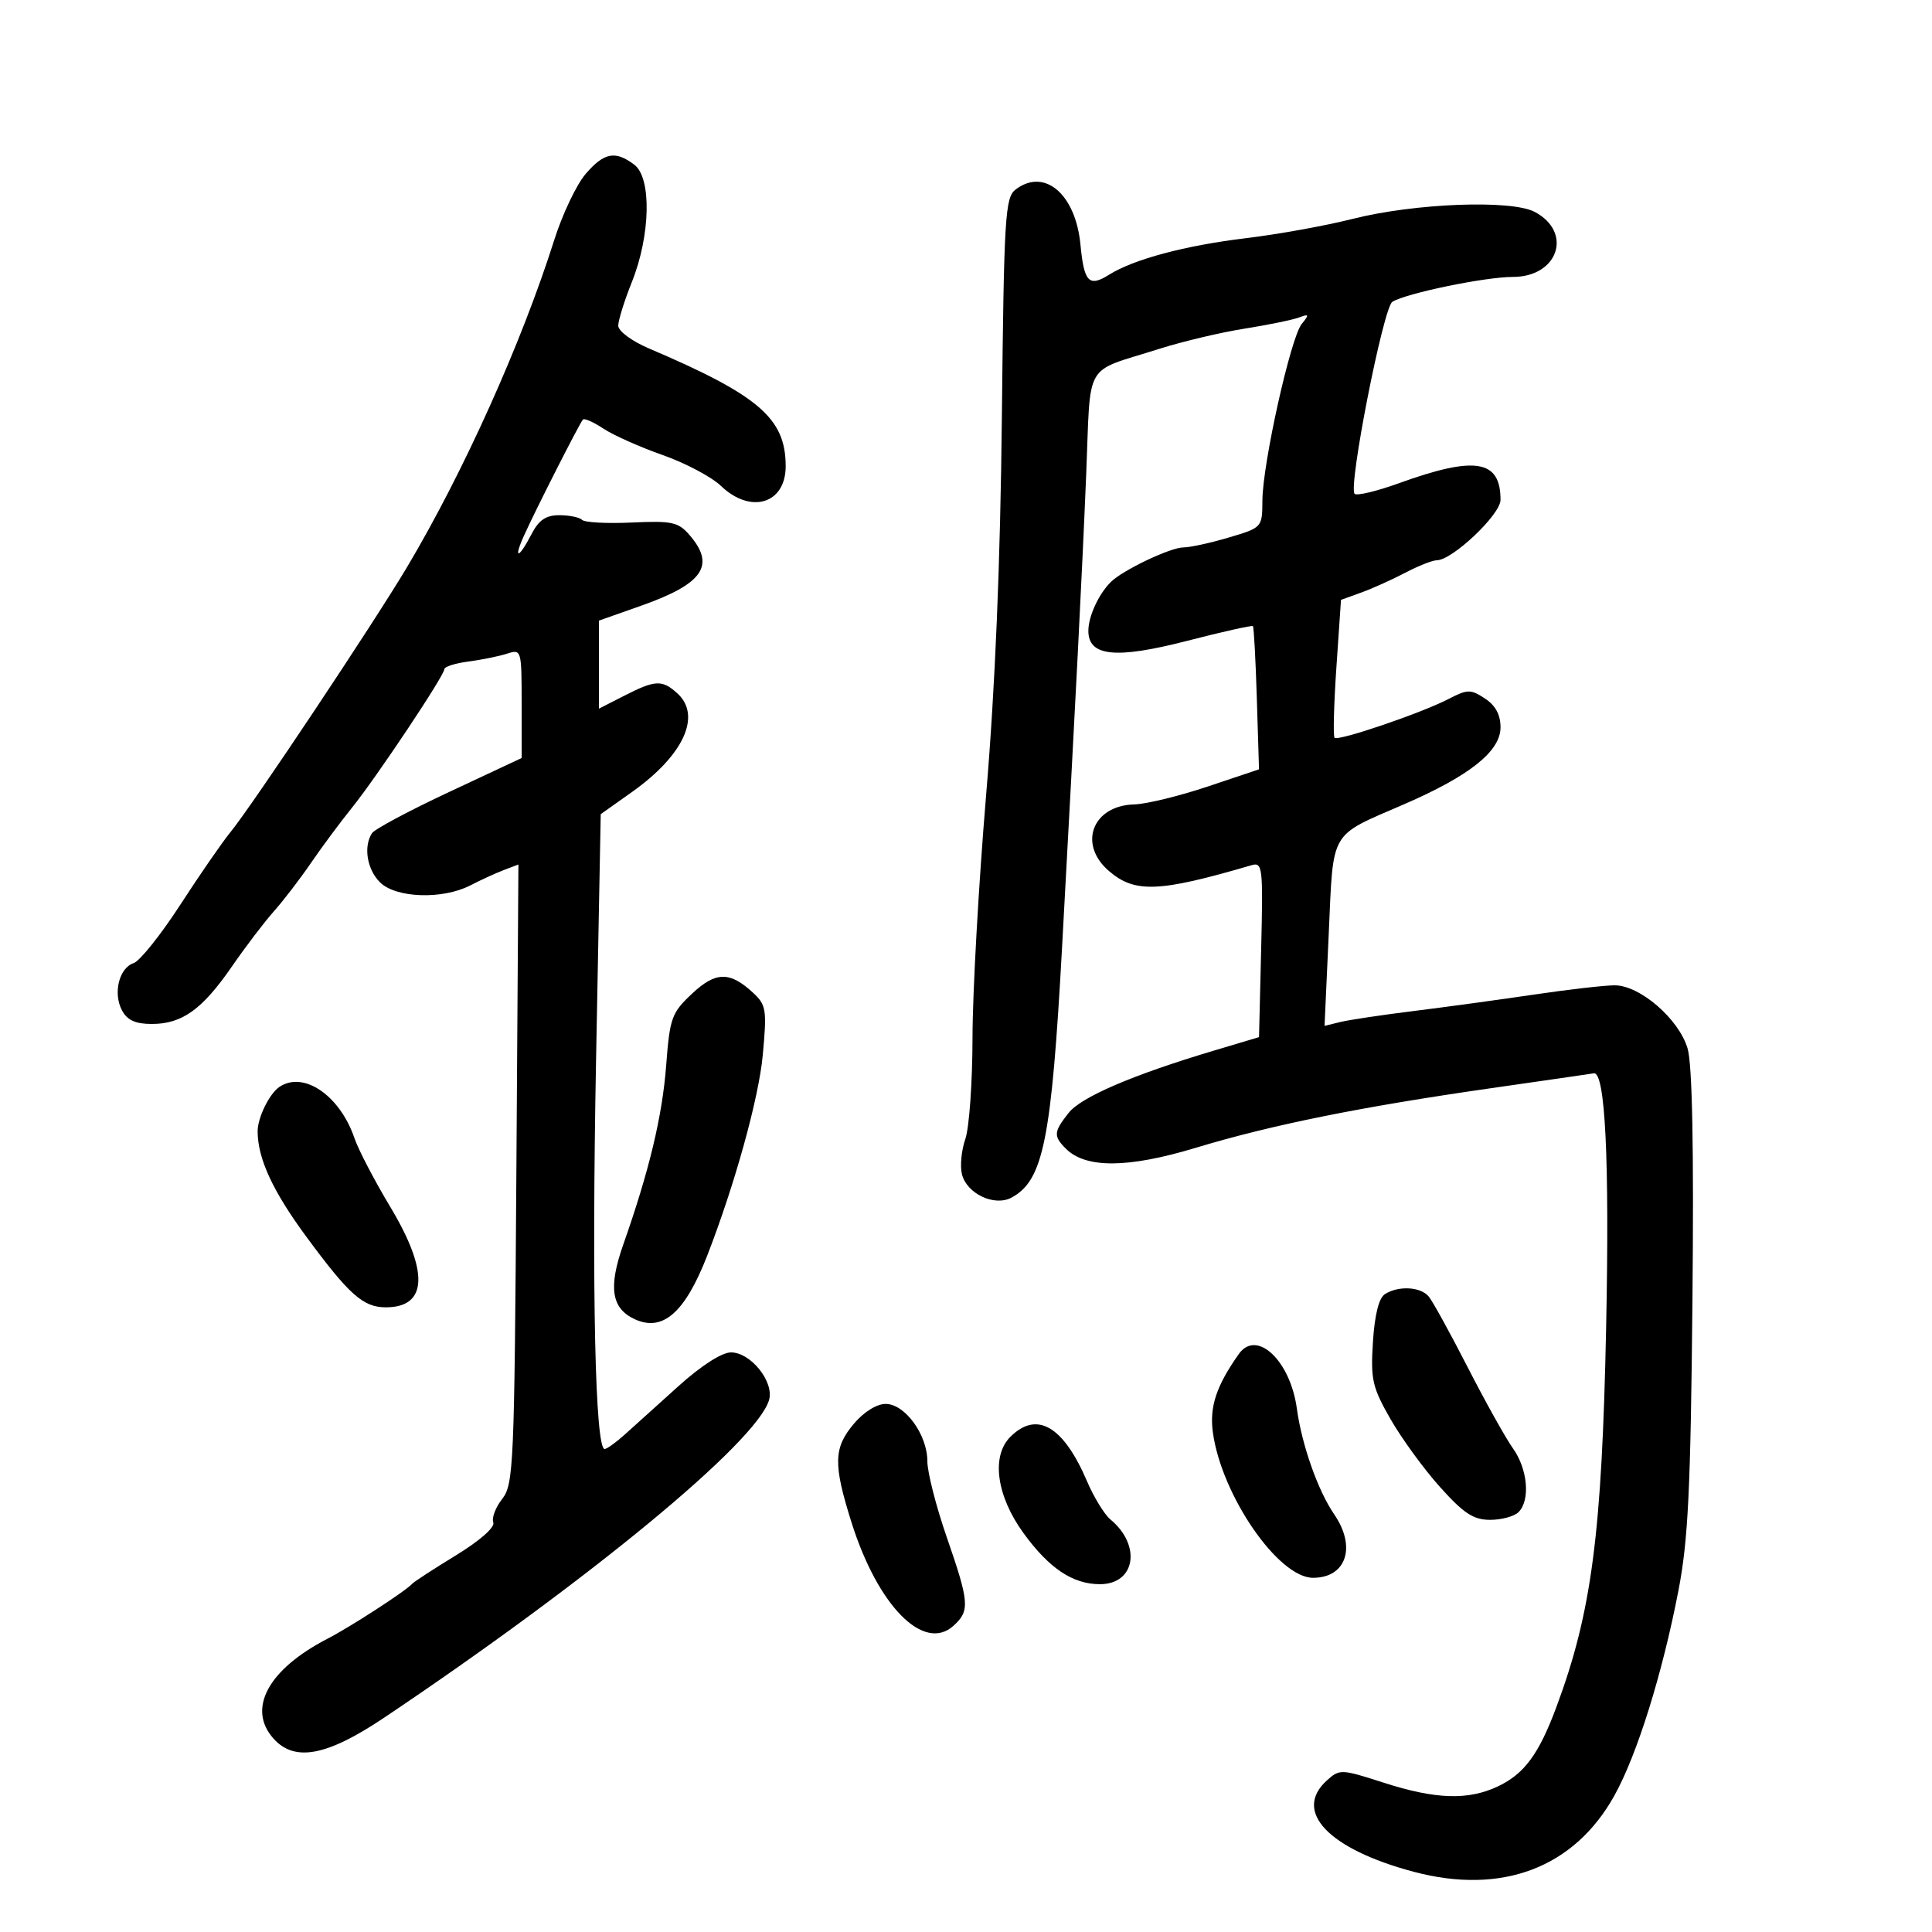 <svg xmlns="http://www.w3.org/2000/svg" width="300" height="300" viewBox="0 0 300 300" version="1.1">
	<path d="M 90.930 27.017 C 89.517 28.666, 87.327 33.273, 86.065 37.257 C 80.984 53.294, 72.001 73.266, 63.243 88 C 58.075 96.693, 39.077 125.206, 35.757 129.250 C 34.516 130.763, 31.025 135.818, 28 140.484 C 24.975 145.151, 21.714 149.231, 20.752 149.551 C 18.486 150.306, 17.522 154.239, 18.950 156.907 C 19.759 158.419, 21.042 159, 23.570 159 C 28.272 159, 31.398 156.759, 36.003 150.087 C 38.124 147.014, 41.063 143.150, 42.534 141.500 C 44.005 139.850, 46.593 136.475, 48.286 134 C 49.978 131.525, 52.817 127.700, 54.593 125.500 C 58.417 120.764, 69 104.901, 69 103.904 C 69 103.522, 70.688 102.989, 72.750 102.719 C 74.813 102.448, 77.513 101.898, 78.750 101.497 C 80.964 100.779, 81 100.903, 81 109.237 L 81 117.707 69.750 122.975 C 63.563 125.872, 58.169 128.751, 57.765 129.372 C 56.411 131.452, 56.982 134.982, 59 137 C 61.463 139.463, 68.726 139.710, 73.043 137.478 C 74.662 136.641, 77.002 135.569, 78.243 135.097 L 80.500 134.239 80.180 182.300 C 79.879 227.500, 79.749 230.504, 77.986 232.745 C 76.955 234.055, 76.331 235.698, 76.598 236.396 C 76.887 237.149, 74.530 239.227, 70.792 241.514 C 67.332 243.632, 64.275 245.620, 64 245.932 C 63.025 247.040, 54.446 252.605, 50.855 254.459 C 41.611 259.234, 38.312 265.373, 42.503 270.003 C 45.779 273.623, 50.783 272.667, 59.639 266.728 C 91.512 245.354, 117.483 223.926, 119.415 217.407 C 120.249 214.593, 116.586 210, 113.508 210 C 112.083 210, 108.876 212.061, 105.341 215.250 C 102.141 218.137, 98.397 221.512, 97.021 222.750 C 95.646 223.987, 94.236 225, 93.889 225 C 92.420 225, 91.876 200.425, 92.554 164.689 L 93.281 126.424 98.161 122.962 C 106.162 117.287, 108.991 111.111, 105.171 107.655 C 102.816 105.523, 101.763 105.570, 96.960 108.020 L 93 110.041 93 103.205 L 93 96.370 99.559 94.054 C 109.206 90.649, 111.154 87.790, 107.053 83.061 C 105.320 81.063, 104.335 80.851, 98.117 81.138 C 94.273 81.316, 90.799 81.133, 90.397 80.731 C 89.995 80.329, 88.403 80, 86.859 80 C 84.751 80, 83.665 80.747, 82.500 83 C 80.555 86.761, 79.671 86.950, 81.330 83.250 C 83.128 79.239, 90.041 65.626, 90.524 65.142 C 90.752 64.915, 92.189 65.557, 93.719 66.570 C 95.248 67.582, 99.379 69.423, 102.899 70.660 C 106.418 71.898, 110.493 74.056, 111.953 75.455 C 116.576 79.884, 122 78.233, 122 72.399 C 122 64.962, 117.857 61.393, 100.750 54.097 C 98.098 52.966, 96 51.409, 96 50.573 C 96 49.748, 96.953 46.695, 98.118 43.787 C 101.014 36.556, 101.202 27.624, 98.500 25.578 C 95.548 23.343, 93.796 23.676, 90.930 27.017 M 157.713 29.419 C 156.072 30.664, 155.897 33.536, 155.571 64.637 C 155.332 87.511, 154.536 106.613, 153.120 123.500 C 151.967 137.250, 151.018 154.170, 151.011 161.101 C 151.005 168.031, 150.503 175.127, 149.896 176.868 C 149.289 178.610, 149.053 181.075, 149.372 182.346 C 150.130 185.364, 154.414 187.384, 157.057 185.969 C 162.008 183.320, 163.273 177.051, 164.922 147 C 167.050 108.231, 168.020 89.212, 168.664 73.656 C 169.406 55.708, 168.094 57.962, 180 54.173 C 183.575 53.036, 189.513 51.626, 193.196 51.042 C 196.878 50.457, 200.703 49.674, 201.696 49.302 C 203.285 48.706, 203.335 48.828, 202.121 50.321 C 200.413 52.420, 196.059 71.985, 196.025 77.711 C 196 81.914, 195.990 81.926, 190.818 83.461 C 187.969 84.308, 184.801 85, 183.779 85 C 181.749 85, 174.317 88.540, 172.471 90.387 C 170.581 92.276, 169 95.726, 169 97.959 C 169 101.931, 173.260 102.364, 184.315 99.516 C 189.797 98.103, 194.403 97.072, 194.551 97.224 C 194.700 97.376, 194.974 102.442, 195.161 108.482 L 195.500 119.463 187.500 122.142 C 183.100 123.615, 177.978 124.861, 176.117 124.910 C 169.654 125.082, 167.357 131.061, 172.158 135.218 C 176.199 138.716, 179.929 138.570, 194.331 134.350 C 196.054 133.846, 196.143 134.621, 195.831 147.429 L 195.500 161.045 188.500 163.136 C 175.865 166.911, 167.879 170.338, 165.923 172.825 C 163.605 175.772, 163.557 176.414, 165.512 178.369 C 168.598 181.455, 175.161 181.410, 185.672 178.231 C 197.457 174.667, 211.281 171.876, 231.500 168.979 C 239.750 167.797, 246.944 166.756, 247.486 166.665 C 249.262 166.368, 249.930 180.065, 249.402 206 C 248.749 238.149, 247.163 250.301, 241.702 265 C 238.966 272.364, 236.713 275.434, 232.619 277.377 C 227.982 279.577, 222.938 279.417, 214.855 276.814 C 208.254 274.688, 208.012 274.679, 206.034 276.469 C 200.723 281.275, 206.276 287.120, 219.500 290.644 C 233.225 294.301, 244.464 290.030, 250.698 278.788 C 254.219 272.438, 258.118 259.951, 260.624 247 C 262.142 239.152, 262.521 231.326, 262.802 202 C 263.030 178.221, 262.780 165.279, 262.047 162.803 C 260.691 158.228, 254.654 153, 250.727 153 C 249.177 153, 243.542 153.647, 238.205 154.437 C 232.867 155.227, 224.450 156.377, 219.500 156.992 C 214.550 157.606, 209.414 158.377, 208.088 158.704 L 205.675 159.298 206.325 145.019 C 207.069 128.668, 206.316 129.965, 218 124.897 C 228.229 120.460, 233 116.656, 233 112.939 C 233 110.981, 232.217 109.533, 230.576 108.458 C 228.353 107.001, 227.882 107.009, 224.885 108.560 C 220.647 110.751, 207.790 115.124, 207.230 114.564 C 206.993 114.326, 207.120 109.410, 207.514 103.640 L 208.229 93.148 211.364 92.014 C 213.089 91.391, 216.164 90.008, 218.198 88.940 C 220.232 87.873, 222.436 87, 223.095 87 C 225.503 87, 233 79.904, 233 77.624 C 233 71.390, 229.089 70.747, 217.232 75.032 C 213.785 76.278, 210.686 77.019, 210.345 76.679 C 209.315 75.649, 214.798 47.744, 216.202 46.868 C 218.342 45.533, 230.603 43, 234.924 43 C 241.948 43, 244.277 36.085, 238.322 32.910 C 234.690 30.974, 219.654 31.551, 210 33.997 C 205.875 35.043, 198.450 36.385, 193.500 36.981 C 184.056 38.118, 176.056 40.251, 172.222 42.655 C 169.083 44.623, 168.335 43.838, 167.773 37.988 C 167.018 30.129, 162.194 26.020, 157.713 29.419 M 107.434 154.320 C 104.284 157.279, 104.007 158.055, 103.437 165.500 C 102.836 173.348, 100.802 181.831, 96.789 193.228 C 94.426 199.940, 94.932 203.192, 98.599 204.863 C 102.931 206.837, 106.374 203.806, 109.804 195 C 114.079 184.025, 117.819 170.540, 118.440 163.859 C 119.094 156.822, 118.979 156.059, 116.987 154.203 C 113.338 150.803, 111.148 150.830, 107.434 154.320 M 43.400 168.765 C 41.833 169.812, 39.999 173.550, 40.006 175.684 C 40.019 179.905, 42.351 184.955, 47.540 192 C 54.213 201.059, 56.396 203, 59.911 203 C 66.407 203, 66.645 197.457, 60.579 187.366 C 58.148 183.320, 55.659 178.546, 55.048 176.755 C 52.782 170.110, 47.161 166.254, 43.400 168.765 M 215.052 200.947 C 214.112 201.541, 213.458 204.147, 213.190 208.364 C 212.817 214.221, 213.087 215.408, 215.919 220.359 C 217.649 223.381, 221.116 228.137, 223.624 230.927 C 227.306 235.022, 228.804 236, 231.393 236 C 233.157 236, 235.140 235.460, 235.800 234.800 C 237.647 232.953, 237.225 228.125, 234.936 224.910 C 233.800 223.315, 230.640 217.655, 227.913 212.331 C 225.186 207.007, 222.460 202.055, 221.855 201.326 C 220.589 199.800, 217.166 199.609, 215.052 200.947 M 192.362 210.250 C 188.865 215.203, 187.790 218.451, 188.334 222.422 C 189.674 232.198, 198.492 245, 203.885 245 C 209.049 245, 210.650 240.214, 207.179 235.154 C 204.646 231.463, 202.150 224.392, 201.372 218.704 C 200.352 211.250, 195.122 206.342, 192.362 210.250 M 132.589 221.077 C 129.422 224.840, 129.364 227.342, 132.231 236.429 C 136.320 249.389, 143.456 256.612, 148.058 252.448 C 150.629 250.121, 150.531 248.853, 147 238.662 C 145.350 233.900, 144 228.610, 144 226.906 C 144 222.779, 140.524 218, 137.521 218 C 136.132 218, 134.123 219.253, 132.589 221.077 M 156.883 223.117 C 153.895 226.105, 154.726 232.259, 158.897 238.017 C 162.880 243.514, 166.558 245.985, 170.775 245.993 C 176.304 246.005, 177.289 239.974, 172.418 235.932 C 171.488 235.160, 169.858 232.497, 168.796 230.014 C 165.118 221.414, 160.981 219.019, 156.883 223.117" stroke="none" fill="black" fill-rule="evenodd"/>
</svg>